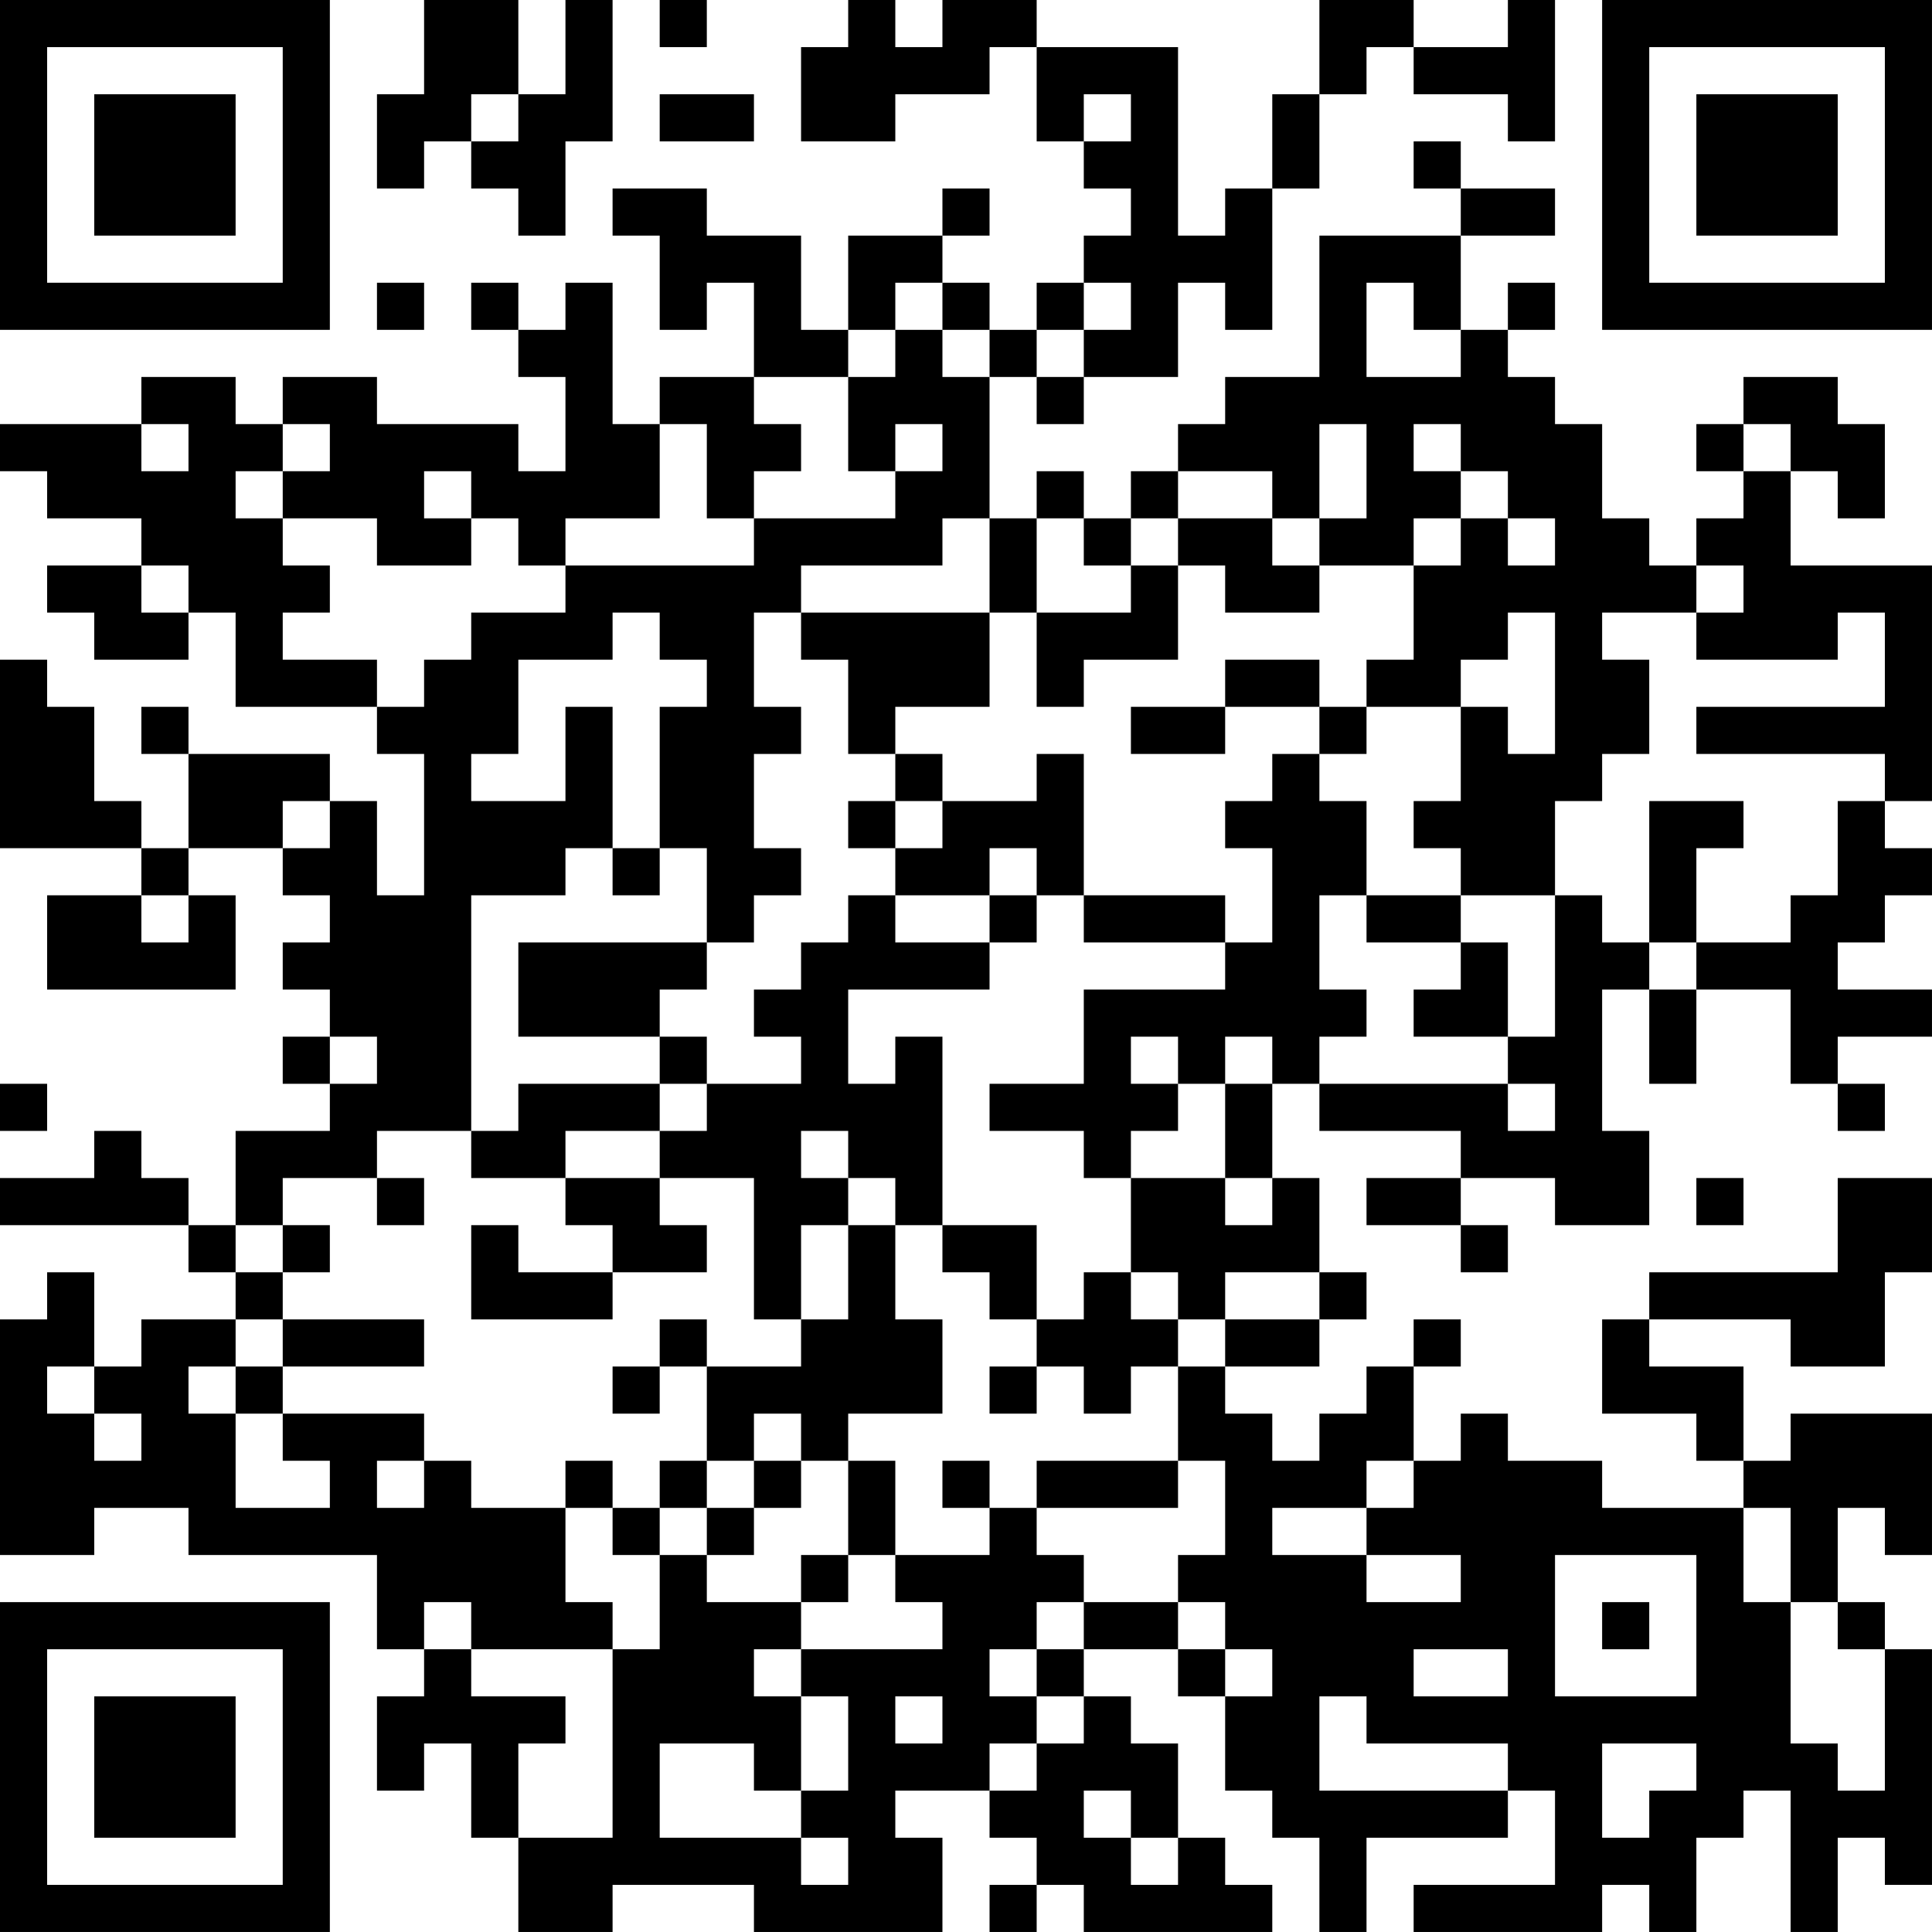 <?xml version="1.0" encoding="UTF-8"?>
<svg xmlns="http://www.w3.org/2000/svg" version="1.1" width="200" height="200" viewBox="0 0 200 200"><rect x="0" y="0" width="200" height="200" fill="#ffffff"/><g transform="scale(4.878)"><g transform="translate(0,0)"><path fill-rule="evenodd" d="M9 0L9 2L8 2L8 4L9 4L9 3L10 3L10 4L11 4L11 5L12 5L12 3L13 3L13 0L12 0L12 2L11 2L11 0ZM14 0L14 1L15 1L15 0ZM18 0L18 1L17 1L17 3L19 3L19 2L21 2L21 1L22 1L22 3L23 3L23 4L24 4L24 5L23 5L23 6L22 6L22 7L21 7L21 6L20 6L20 5L21 5L21 4L20 4L20 5L18 5L18 7L17 7L17 5L15 5L15 4L13 4L13 5L14 5L14 7L15 7L15 6L16 6L16 8L14 8L14 9L13 9L13 6L12 6L12 7L11 7L11 6L10 6L10 7L11 7L11 8L12 8L12 10L11 10L11 9L8 9L8 8L6 8L6 9L5 9L5 8L3 8L3 9L0 9L0 10L1 10L1 11L3 11L3 12L1 12L1 13L2 13L2 14L4 14L4 13L5 13L5 15L8 15L8 16L9 16L9 19L8 19L8 17L7 17L7 16L4 16L4 15L3 15L3 16L4 16L4 18L3 18L3 17L2 17L2 15L1 15L1 14L0 14L0 18L3 18L3 19L1 19L1 21L5 21L5 19L4 19L4 18L6 18L6 19L7 19L7 20L6 20L6 21L7 21L7 22L6 22L6 23L7 23L7 24L5 24L5 26L4 26L4 25L3 25L3 24L2 24L2 25L0 25L0 26L4 26L4 27L5 27L5 28L3 28L3 29L2 29L2 27L1 27L1 28L0 28L0 33L2 33L2 32L4 32L4 33L8 33L8 35L9 35L9 36L8 36L8 38L9 38L9 37L10 37L10 39L11 39L11 41L13 41L13 40L16 40L16 41L20 41L20 39L19 39L19 38L21 38L21 39L22 39L22 40L21 40L21 41L22 41L22 40L23 40L23 41L27 41L27 40L26 40L26 39L25 39L25 37L24 37L24 36L23 36L23 35L25 35L25 36L26 36L26 38L27 38L27 39L28 39L28 41L29 41L29 39L32 39L32 38L33 38L33 40L30 40L30 41L34 41L34 40L35 40L35 41L36 41L36 39L37 39L37 38L38 38L38 41L39 41L39 39L40 39L40 40L41 40L41 35L40 35L40 34L39 34L39 32L40 32L40 33L41 33L41 30L38 30L38 31L37 31L37 29L35 29L35 28L38 28L38 29L40 29L40 27L41 27L41 25L39 25L39 27L35 27L35 28L34 28L34 30L36 30L36 31L37 31L37 32L34 32L34 31L32 31L32 30L31 30L31 31L30 31L30 29L31 29L31 28L30 28L30 29L29 29L29 30L28 30L28 31L27 31L27 30L26 30L26 29L28 29L28 28L29 28L29 27L28 27L28 25L27 25L27 23L28 23L28 24L31 24L31 25L29 25L29 26L31 26L31 27L32 27L32 26L31 26L31 25L33 25L33 26L35 26L35 24L34 24L34 21L35 21L35 23L36 23L36 21L38 21L38 23L39 23L39 24L40 24L40 23L39 23L39 22L41 22L41 21L39 21L39 20L40 20L40 19L41 19L41 18L40 18L40 17L41 17L41 12L38 12L38 10L39 10L39 11L40 11L40 9L39 9L39 8L37 8L37 9L36 9L36 10L37 10L37 11L36 11L36 12L35 12L35 11L34 11L34 9L33 9L33 8L32 8L32 7L33 7L33 6L32 6L32 7L31 7L31 5L33 5L33 4L31 4L31 3L30 3L30 4L31 4L31 5L28 5L28 8L26 8L26 9L25 9L25 10L24 10L24 11L23 11L23 10L22 10L22 11L21 11L21 8L22 8L22 9L23 9L23 8L25 8L25 6L26 6L26 7L27 7L27 4L28 4L28 2L29 2L29 1L30 1L30 2L32 2L32 3L33 3L33 0L32 0L32 1L30 1L30 0L28 0L28 2L27 2L27 4L26 4L26 5L25 5L25 1L22 1L22 0L20 0L20 1L19 1L19 0ZM10 2L10 3L11 3L11 2ZM14 2L14 3L16 3L16 2ZM23 2L23 3L24 3L24 2ZM8 6L8 7L9 7L9 6ZM19 6L19 7L18 7L18 8L16 8L16 9L17 9L17 10L16 10L16 11L15 11L15 9L14 9L14 11L12 11L12 12L11 12L11 11L10 11L10 10L9 10L9 11L10 11L10 12L8 12L8 11L6 11L6 10L7 10L7 9L6 9L6 10L5 10L5 11L6 11L6 12L7 12L7 13L6 13L6 14L8 14L8 15L9 15L9 14L10 14L10 13L12 13L12 12L16 12L16 11L19 11L19 10L20 10L20 9L19 9L19 10L18 10L18 8L19 8L19 7L20 7L20 8L21 8L21 7L20 7L20 6ZM23 6L23 7L22 7L22 8L23 8L23 7L24 7L24 6ZM29 6L29 8L31 8L31 7L30 7L30 6ZM3 9L3 10L4 10L4 9ZM28 9L28 11L27 11L27 10L25 10L25 11L24 11L24 12L23 12L23 11L22 11L22 13L21 13L21 11L20 11L20 12L17 12L17 13L16 13L16 15L17 15L17 16L16 16L16 18L17 18L17 19L16 19L16 20L15 20L15 18L14 18L14 15L15 15L15 14L14 14L14 13L13 13L13 14L11 14L11 16L10 16L10 17L12 17L12 15L13 15L13 18L12 18L12 19L10 19L10 24L8 24L8 25L6 25L6 26L5 26L5 27L6 27L6 28L5 28L5 29L4 29L4 30L5 30L5 32L7 32L7 31L6 31L6 30L9 30L9 31L8 31L8 32L9 32L9 31L10 31L10 32L12 32L12 34L13 34L13 35L10 35L10 34L9 34L9 35L10 35L10 36L12 36L12 37L11 37L11 39L13 39L13 35L14 35L14 33L15 33L15 34L17 34L17 35L16 35L16 36L17 36L17 38L16 38L16 37L14 37L14 39L17 39L17 40L18 40L18 39L17 39L17 38L18 38L18 36L17 36L17 35L20 35L20 34L19 34L19 33L21 33L21 32L22 32L22 33L23 33L23 34L22 34L22 35L21 35L21 36L22 36L22 37L21 37L21 38L22 38L22 37L23 37L23 36L22 36L22 35L23 35L23 34L25 34L25 35L26 35L26 36L27 36L27 35L26 35L26 34L25 34L25 33L26 33L26 31L25 31L25 29L26 29L26 28L28 28L28 27L26 27L26 28L25 28L25 27L24 27L24 25L26 25L26 26L27 26L27 25L26 25L26 23L27 23L27 22L26 22L26 23L25 23L25 22L24 22L24 23L25 23L25 24L24 24L24 25L23 25L23 24L21 24L21 23L23 23L23 21L26 21L26 20L27 20L27 18L26 18L26 17L27 17L27 16L28 16L28 17L29 17L29 19L28 19L28 21L29 21L29 22L28 22L28 23L32 23L32 24L33 24L33 23L32 23L32 22L33 22L33 19L34 19L34 20L35 20L35 21L36 21L36 20L38 20L38 19L39 19L39 17L40 17L40 16L36 16L36 15L40 15L40 13L39 13L39 14L36 14L36 13L37 13L37 12L36 12L36 13L34 13L34 14L35 14L35 16L34 16L34 17L33 17L33 19L31 19L31 18L30 18L30 17L31 17L31 15L32 15L32 16L33 16L33 13L32 13L32 14L31 14L31 15L29 15L29 14L30 14L30 12L31 12L31 11L32 11L32 12L33 12L33 11L32 11L32 10L31 10L31 9L30 9L30 10L31 10L31 11L30 11L30 12L28 12L28 11L29 11L29 9ZM37 9L37 10L38 10L38 9ZM25 11L25 12L24 12L24 13L22 13L22 15L23 15L23 14L25 14L25 12L26 12L26 13L28 13L28 12L27 12L27 11ZM3 12L3 13L4 13L4 12ZM17 13L17 14L18 14L18 16L19 16L19 17L18 17L18 18L19 18L19 19L18 19L18 20L17 20L17 21L16 21L16 22L17 22L17 23L15 23L15 22L14 22L14 21L15 21L15 20L11 20L11 22L14 22L14 23L11 23L11 24L10 24L10 25L12 25L12 26L13 26L13 27L11 27L11 26L10 26L10 28L13 28L13 27L15 27L15 26L14 26L14 25L16 25L16 28L17 28L17 29L15 29L15 28L14 28L14 29L13 29L13 30L14 30L14 29L15 29L15 31L14 31L14 32L13 32L13 31L12 31L12 32L13 32L13 33L14 33L14 32L15 32L15 33L16 33L16 32L17 32L17 31L18 31L18 33L17 33L17 34L18 34L18 33L19 33L19 31L18 31L18 30L20 30L20 28L19 28L19 26L20 26L20 27L21 27L21 28L22 28L22 29L21 29L21 30L22 30L22 29L23 29L23 30L24 30L24 29L25 29L25 28L24 28L24 27L23 27L23 28L22 28L22 26L20 26L20 22L19 22L19 23L18 23L18 21L21 21L21 20L22 20L22 19L23 19L23 20L26 20L26 19L23 19L23 16L22 16L22 17L20 17L20 16L19 16L19 15L21 15L21 13ZM26 14L26 15L24 15L24 16L26 16L26 15L28 15L28 16L29 16L29 15L28 15L28 14ZM6 17L6 18L7 18L7 17ZM19 17L19 18L20 18L20 17ZM35 17L35 20L36 20L36 18L37 18L37 17ZM13 18L13 19L14 19L14 18ZM21 18L21 19L19 19L19 20L21 20L21 19L22 19L22 18ZM3 19L3 20L4 20L4 19ZM29 19L29 20L31 20L31 21L30 21L30 22L32 22L32 20L31 20L31 19ZM7 22L7 23L8 23L8 22ZM0 23L0 24L1 24L1 23ZM14 23L14 24L12 24L12 25L14 25L14 24L15 24L15 23ZM17 24L17 25L18 25L18 26L17 26L17 28L18 28L18 26L19 26L19 25L18 25L18 24ZM8 25L8 26L9 26L9 25ZM36 25L36 26L37 26L37 25ZM6 26L6 27L7 27L7 26ZM6 28L6 29L5 29L5 30L6 30L6 29L9 29L9 28ZM1 29L1 30L2 30L2 31L3 31L3 30L2 30L2 29ZM16 30L16 31L15 31L15 32L16 32L16 31L17 31L17 30ZM20 31L20 32L21 32L21 31ZM22 31L22 32L25 32L25 31ZM29 31L29 32L27 32L27 33L29 33L29 34L31 34L31 33L29 33L29 32L30 32L30 31ZM37 32L37 34L38 34L38 37L39 37L39 38L40 38L40 35L39 35L39 34L38 34L38 32ZM33 33L33 36L36 36L36 33ZM34 34L34 35L35 35L35 34ZM30 35L30 36L32 36L32 35ZM19 36L19 37L20 37L20 36ZM28 36L28 38L32 38L32 37L29 37L29 36ZM34 37L34 39L35 39L35 38L36 38L36 37ZM23 38L23 39L24 39L24 40L25 40L25 39L24 39L24 38ZM0 0L0 7L7 7L7 0ZM1 1L1 6L6 6L6 1ZM2 2L2 5L5 5L5 2ZM34 0L34 7L41 7L41 0ZM35 1L35 6L40 6L40 1ZM36 2L36 5L39 5L39 2ZM0 34L0 41L7 41L7 34ZM1 35L1 40L6 40L6 35ZM2 36L2 39L5 39L5 36Z" fill="#000000"/></g></g></svg>
